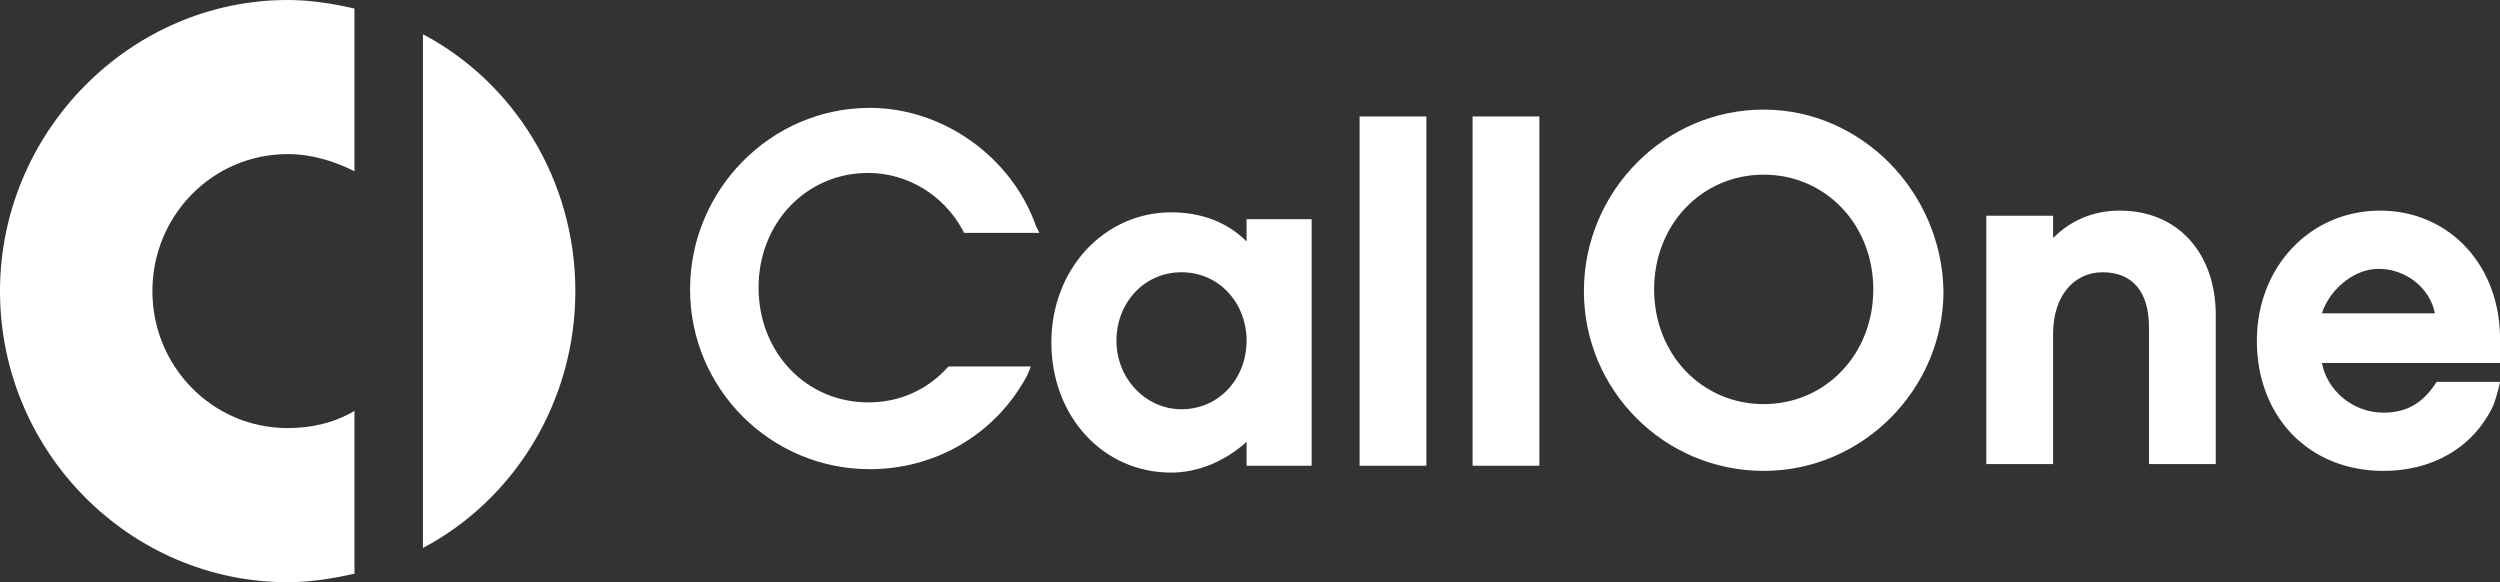 <?xml version="1.0" encoding="utf-8"?>
<!-- Generator: Adobe Illustrator 23.0.3, SVG Export Plug-In . SVG Version: 6.00 Build 0)  -->
<svg version="1.1" id="Ebene_1" xmlns="http://www.w3.org/2000/svg" xmlns:xlink="http://www.w3.org/1999/xlink" x="0px" y="0px"
	 viewBox="0 0 146 34" style="enable-background:new 0 0 146 34;" xml:space="preserve">
<rect x="0" y="0" width="146" height="34" fill="#333333" stroke="none"/>
<style type="text/css">
	.st0{fill:#FFFFFF;}
</style>
<path class="st0" d="M72.8,14.1c-1.1-1.1-2.6-1.7-4.4-1.7c-3.9,0-7,3.3-7,7.6s3,7.6,7,7.6c1.6,0,3.2-0.7,4.4-1.8v1.4h3.8V12.8h-3.8
	L72.8,14.1L72.8,14.1z M69,23.9c-2.1,0-3.8-1.8-3.8-4s1.6-4,3.8-4s3.8,1.8,3.8,4S71.2,23.9,69,23.9z M83.3,6.8h-3.9v20.4h3.9V6.8z
	 M89.9,6.8H86v20.4h3.9L89.9,6.8L89.9,6.8z"/>
<path class="st0" d="M103,6.4c-5.8,0-10.5,4.8-10.5,10.6s4.7,10.5,10.5,10.5s10.5-4.8,10.5-10.5C113.4,11.2,108.7,6.4,103,6.4
	L103,6.4z M103,23.6c-3.6,0-6.4-2.9-6.4-6.7s2.8-6.7,6.4-6.7c3.6,0,6.4,2.9,6.4,6.7S106.6,23.6,103,23.6z M123.8,12.3
	c-1.6,0-2.9,0.6-3.9,1.6v-1.3H116v14.5h3.9v-7.6c0-2.2,1.2-3.6,2.9-3.6s2.7,1.1,2.7,3.2v8h3.9v-8.7
	C129.4,14.8,127.2,12.3,123.8,12.3z M139,12.3c-4.1,0-7.2,3.3-7.2,7.6c0,4.4,3,7.6,7.4,7.6c2.8,0,5.2-1.3,6.4-3.8
	c0.3-0.8,0.4-1.4,0.4-1.4h-3.7c-0.7,1.1-1.6,1.8-3.1,1.8c-1.8,0-3.3-1.3-3.6-2.9H146v-0.4v-0.8C146.1,15.6,143.1,12.3,139,12.3
	L139,12.3z M138.9,15.7c1.6,0,3,1.1,3.3,2.6h-6.6C136,17,137.4,15.7,138.9,15.7L138.9,15.7z"/>
<path class="st0" d="M50.8,6.3c-5.8,0-10.5,4.8-10.5,10.6c0,5.8,4.7,10.5,10.5,10.5c3.9,0,7.4-2.1,9.2-5.5l0.2-0.5h-4.8l-0.1,0.1
	c-1.2,1.3-2.8,2-4.6,2c-3.6,0-6.4-2.9-6.4-6.7s2.8-6.7,6.4-6.7c2.3,0,4.4,1.3,5.5,3.3l0.1,0.2h4.4l-0.2-0.4
	C59.1,9.2,55.1,6.3,50.8,6.3L50.8,6.3z"/>
<path class="st0" d="M0,17c0,9.4,7.6,17,16.8,17c1.3,0,2.6-0.2,3.9-0.5V24c-1.2,0.7-2.5,1-3.9,1c-4.4,0-7.9-3.6-7.9-8s3.5-8,7.9-8
	c1.4,0,2.7,0.4,3.9,1V0.5C19.4,0.2,18.1,0,16.8,0C7.6,0,0,7.7,0,17z M24.7,2v30c5.3-2.8,8.9-8.5,8.9-15S30,4.8,24.7,2L24.7,2z"/>
</svg>
